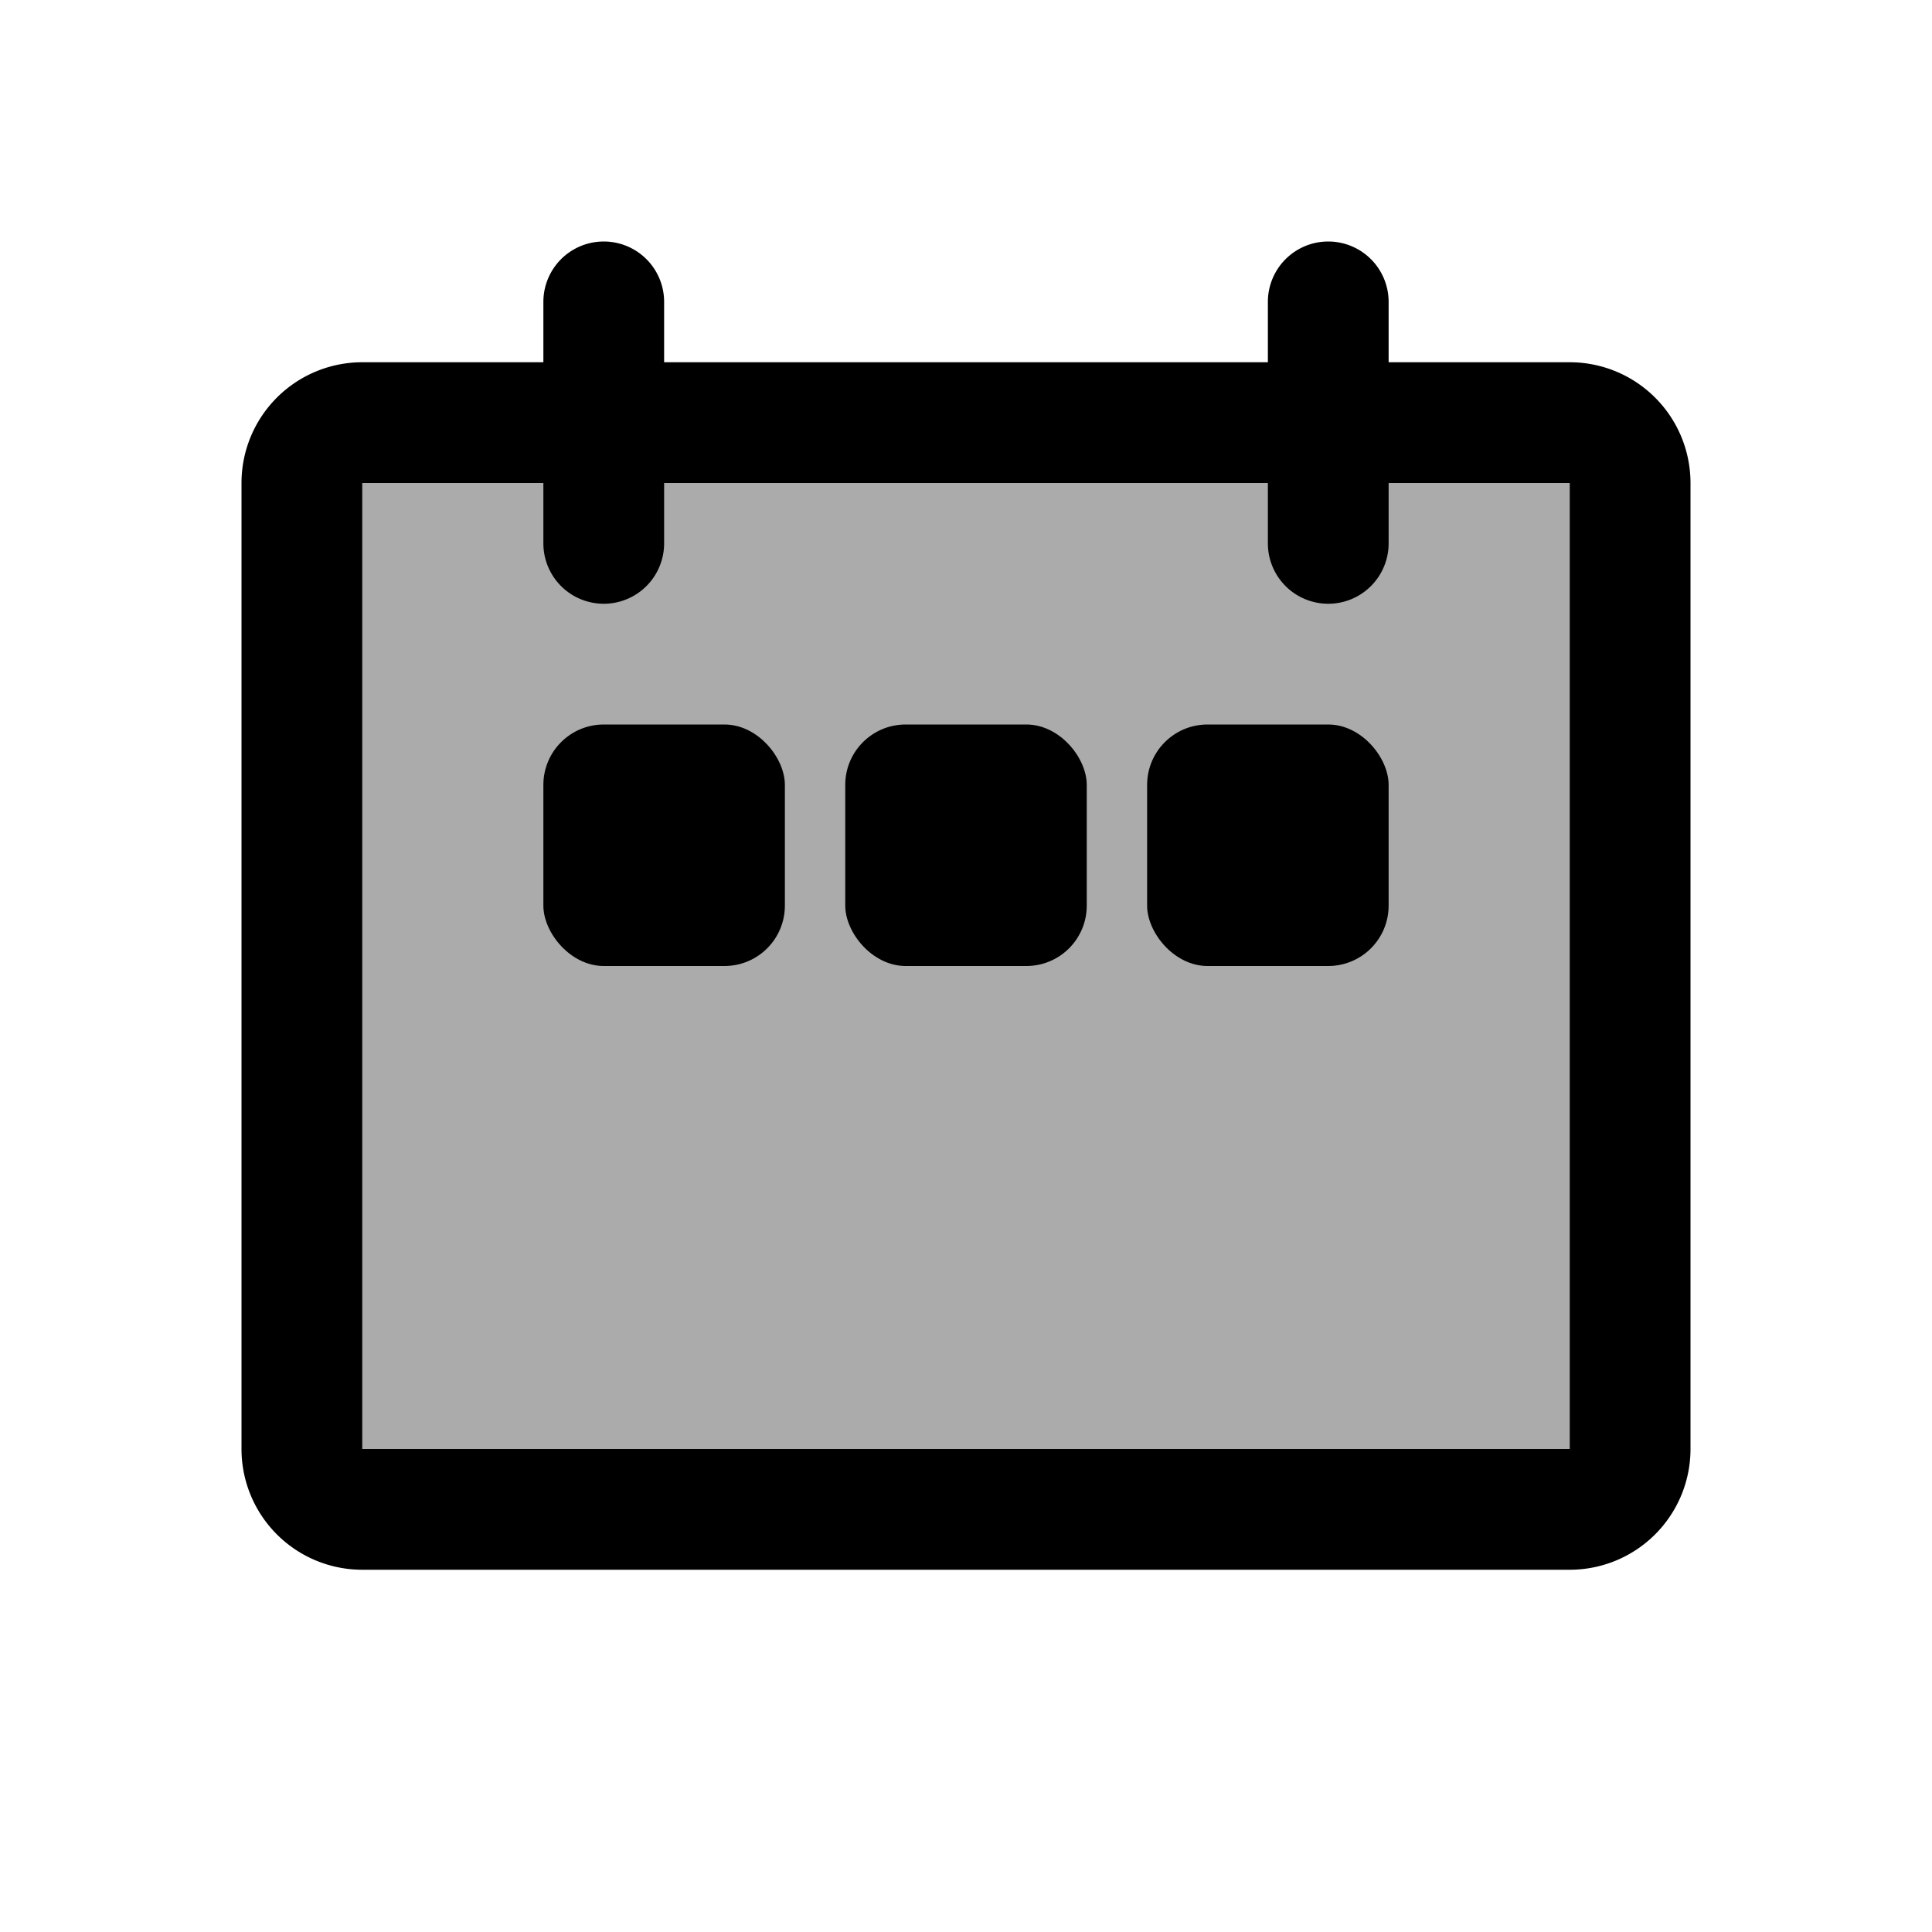 <svg xmlns="http://www.w3.org/2000/svg" width="32" height="32" viewBox="0 0 32 32"><g fill="currentColor" fill-rule="evenodd"><path fill-opacity="0.33" fill-rule="nonzero" d="M5 7h22v18H5z"/><path d="M22 4a1 1 0 0 1 1 1v1h3a2 2 0 0 1 2 2v16a2 2 0 0 1-2 2H6a2 2 0 0 1-2-2V8a2 2 0 0 1 2-2h3V5a1 1 0 1 1 2 0v1h10V5a1 1 0 0 1 1-1ZM9 8H6v16h20V8h-3v1a1 1 0 0 1-2 0V8H11v1a1 1 0 0 1-2 0V8Z"/><rect width="4" height="4" x="9" y="12" rx="1"/><rect width="4" height="4" x="14" y="12" rx="1"/><rect width="4" height="4" x="19" y="12" rx="1"/></g></svg>